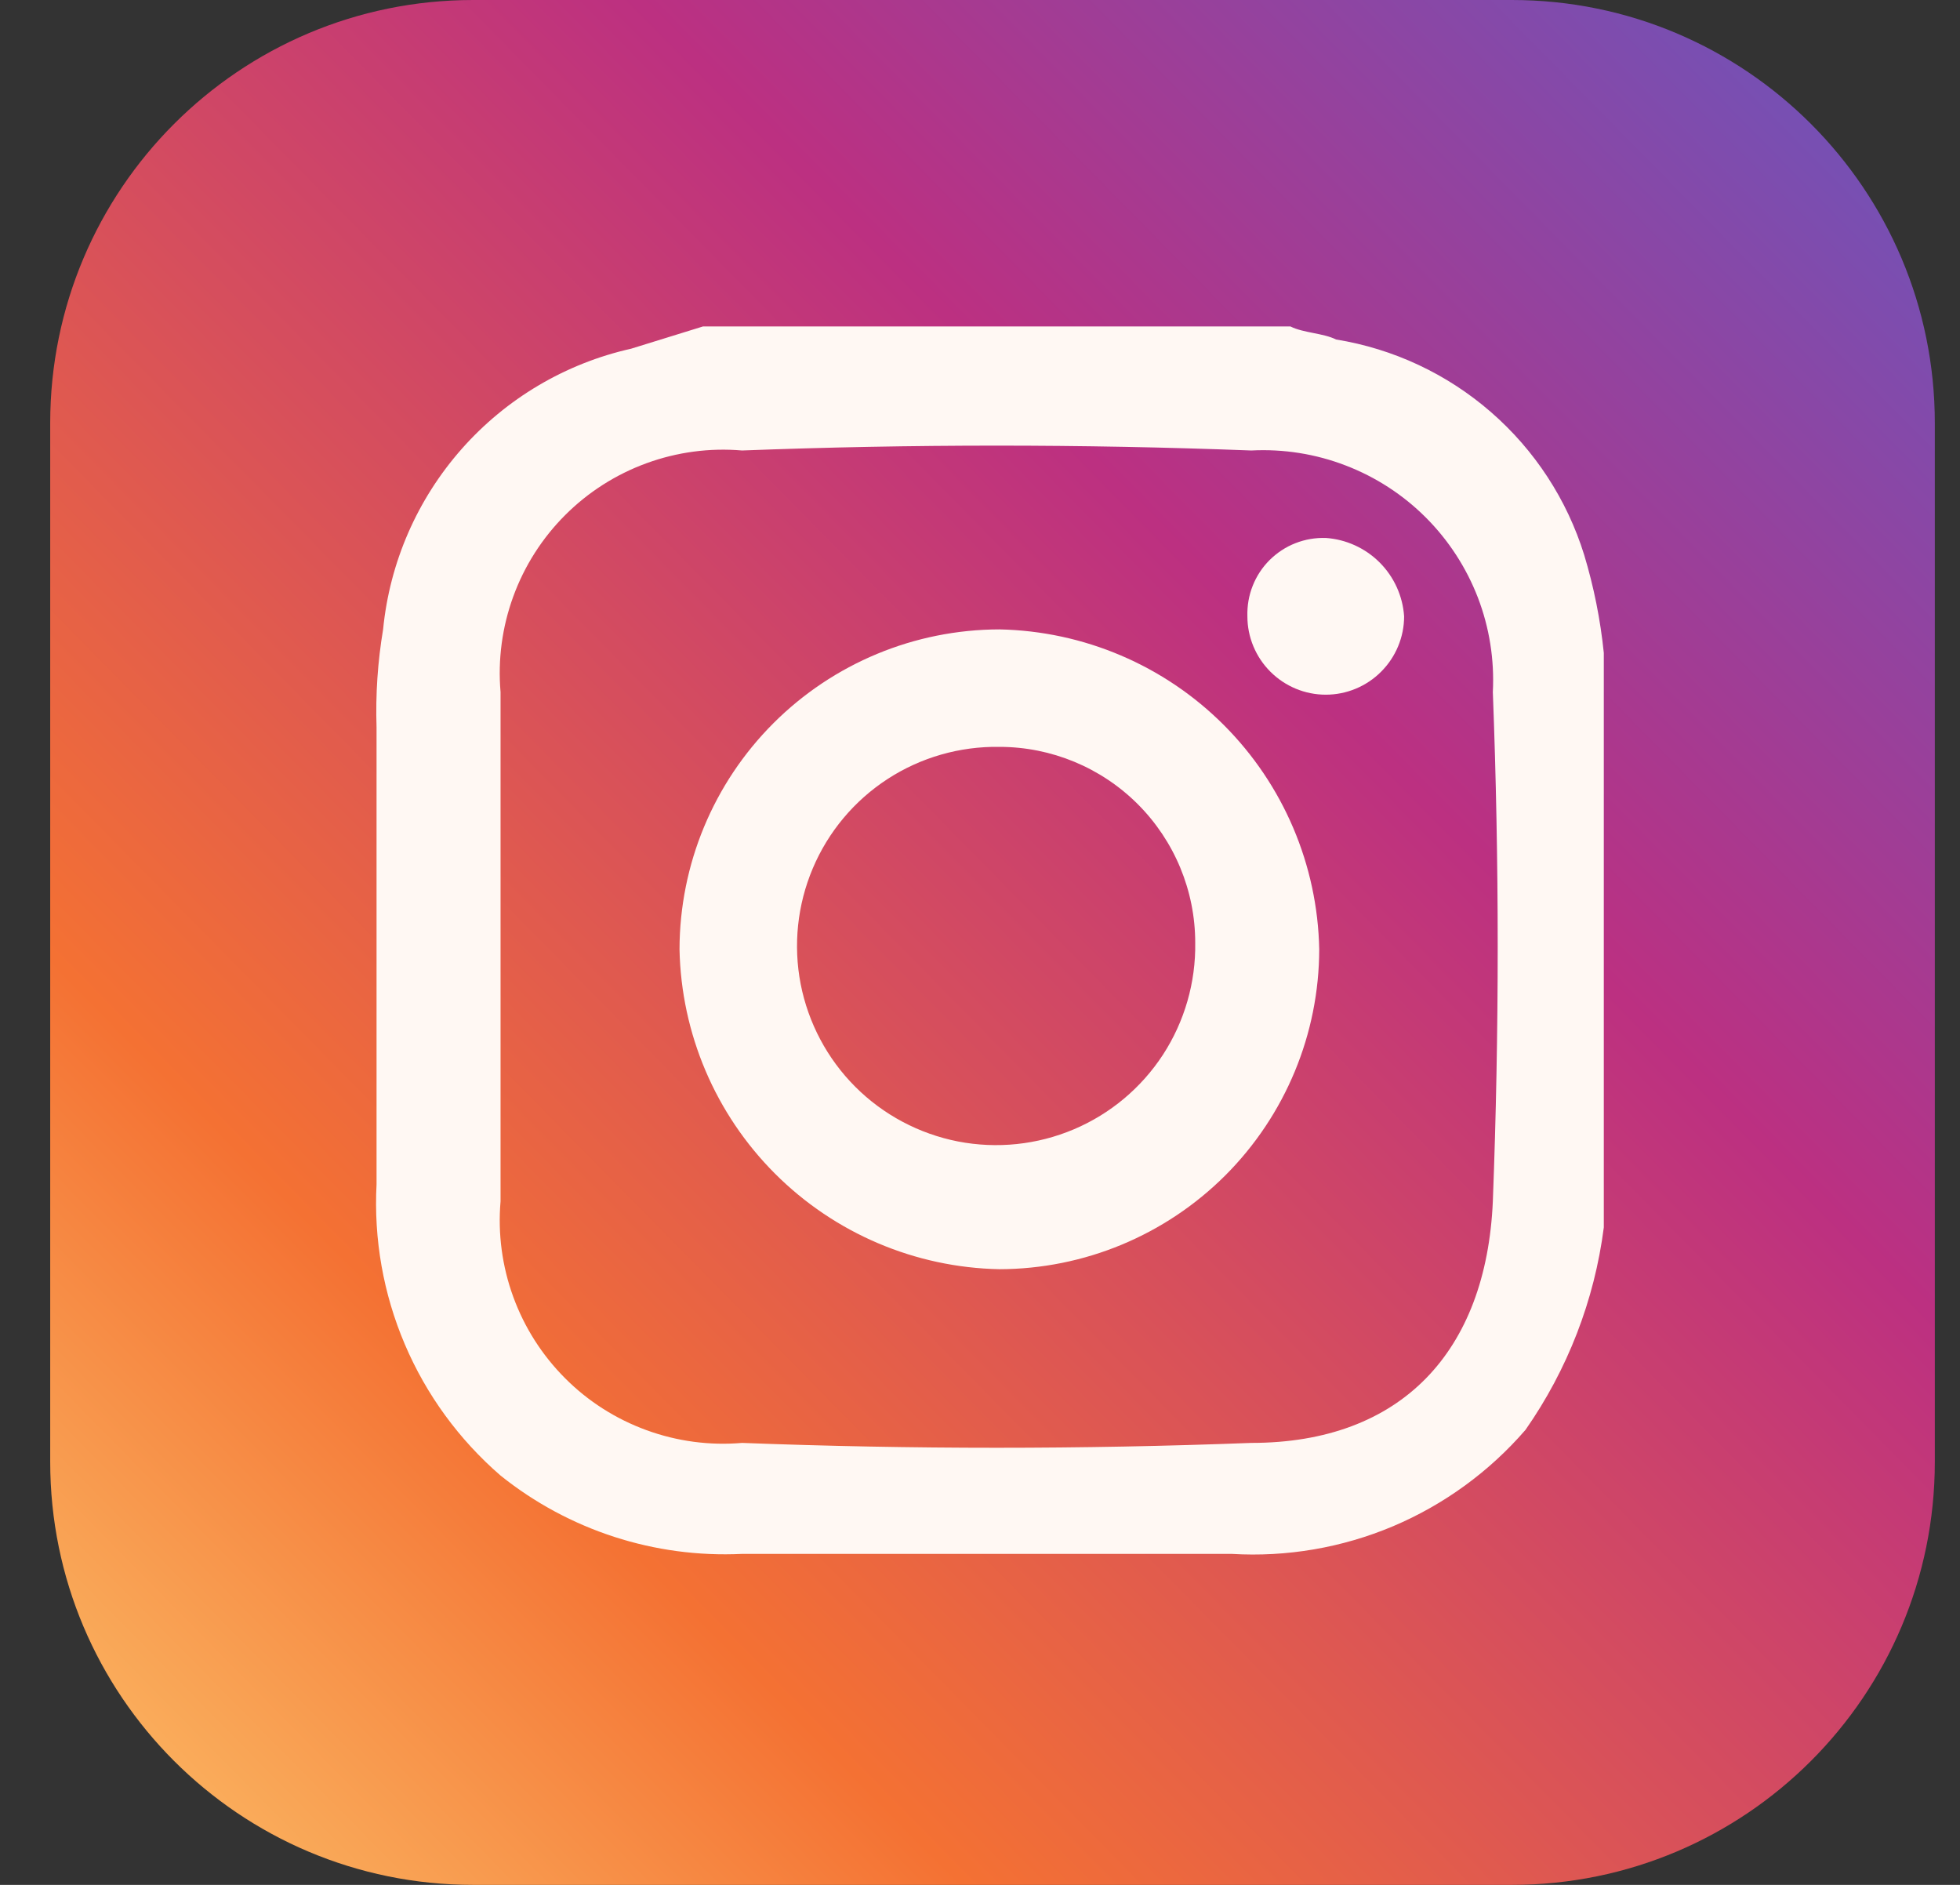<svg width="26" height="25" viewBox="0 0 26 25" fill="none" xmlns="http://www.w3.org/2000/svg">
<rect x="0" y="0" width="26" height="25" fill="#333333" stroke="none"/>
<path d="M20.055 0H6.277C3.178 0 0.666 2.512 0.666 5.611V19.389C0.666 22.488 3.178 25 6.277 25H20.055C23.154 25 25.666 22.488 25.666 19.389V5.611C25.666 2.512 23.154 0 20.055 0Z" fill="url(#paint0_linear_560_89)"/>
<path d="M9.325 4.33H17.118C17.291 4.417 17.551 4.417 17.724 4.503C18.484 4.626 19.195 4.959 19.776 5.464C20.358 5.969 20.787 6.626 21.015 7.361C21.143 7.785 21.23 8.22 21.275 8.66V16.28C21.151 17.246 20.794 18.167 20.236 18.965C19.756 19.52 19.155 19.957 18.48 20.243C17.804 20.528 17.071 20.654 16.339 20.61H9.844C8.685 20.666 7.546 20.297 6.64 19.571C6.09 19.095 5.655 18.5 5.37 17.83C5.085 17.161 4.957 16.435 4.995 15.709V9.647C4.981 9.212 5.01 8.777 5.082 8.348C5.169 7.46 5.534 6.623 6.125 5.954C6.715 5.286 7.502 4.82 8.372 4.625L9.325 4.33ZM6.64 12.557V15.934C6.603 16.364 6.661 16.797 6.809 17.202C6.957 17.608 7.192 17.976 7.497 18.281C7.802 18.587 8.17 18.821 8.576 18.969C8.981 19.117 9.414 19.175 9.844 19.138C12.096 19.224 14.347 19.224 16.599 19.138C18.59 19.138 19.716 17.925 19.803 15.934C19.889 13.682 19.889 11.431 19.803 9.179C19.825 8.753 19.758 8.326 19.605 7.927C19.451 7.528 19.216 7.166 18.914 6.864C18.612 6.562 18.25 6.327 17.851 6.174C17.452 6.02 17.025 5.953 16.599 5.975C14.347 5.889 12.096 5.889 9.844 5.975C9.414 5.938 8.981 5.996 8.576 6.144C8.17 6.292 7.802 6.527 7.497 6.832C7.192 7.137 6.957 7.505 6.809 7.911C6.661 8.316 6.603 8.749 6.64 9.179V12.557Z" fill="#FFF8F3"/>
<path d="M9.014 12.591C9.016 11.466 9.464 10.388 10.259 9.593C11.054 8.798 12.132 8.35 13.257 8.348C14.375 8.37 15.442 8.824 16.233 9.615C17.024 10.406 17.478 11.472 17.5 12.591C17.498 13.716 17.05 14.793 16.255 15.589C15.459 16.384 14.382 16.832 13.257 16.834C12.138 16.812 11.072 16.358 10.281 15.567C9.49 14.776 9.036 13.709 9.014 12.591ZM13.257 9.906C12.731 9.898 12.214 10.046 11.773 10.333C11.332 10.62 10.987 11.032 10.782 11.517C10.577 12.001 10.521 12.536 10.621 13.052C10.722 13.568 10.974 14.043 11.346 14.415C11.718 14.787 12.193 15.039 12.709 15.14C13.226 15.24 13.76 15.184 14.244 14.979C14.729 14.774 15.141 14.428 15.428 13.988C15.714 13.547 15.863 13.03 15.855 12.504C15.855 11.815 15.581 11.155 15.094 10.667C14.607 10.18 13.946 9.906 13.257 9.906Z" fill="#FFF8F3"/>
<path d="M16.547 8.175C16.543 8.037 16.566 7.899 16.617 7.771C16.667 7.643 16.744 7.526 16.841 7.429C16.939 7.332 17.055 7.255 17.183 7.205C17.312 7.154 17.449 7.131 17.587 7.135C17.856 7.154 18.11 7.269 18.301 7.46C18.492 7.651 18.608 7.905 18.626 8.175C18.626 8.45 18.516 8.714 18.321 8.909C18.127 9.104 17.862 9.214 17.587 9.214C17.311 9.214 17.047 9.104 16.852 8.909C16.657 8.714 16.547 8.45 16.547 8.175Z" fill="#FFF8F3"/>
<defs>
<linearGradient id="paint0_linear_560_89" x1="-0.927" y1="26.386" x2="28.515" y2="-2.624" gradientUnits="userSpaceOnUse">
<stop stop-color="#FED576"/>
<stop offset="0.26" stop-color="#F47133"/>
<stop offset="0.61" stop-color="#BC3081"/>
<stop offset="1" stop-color="#4C63D2"/>
</linearGradient>
</defs>
</svg>
